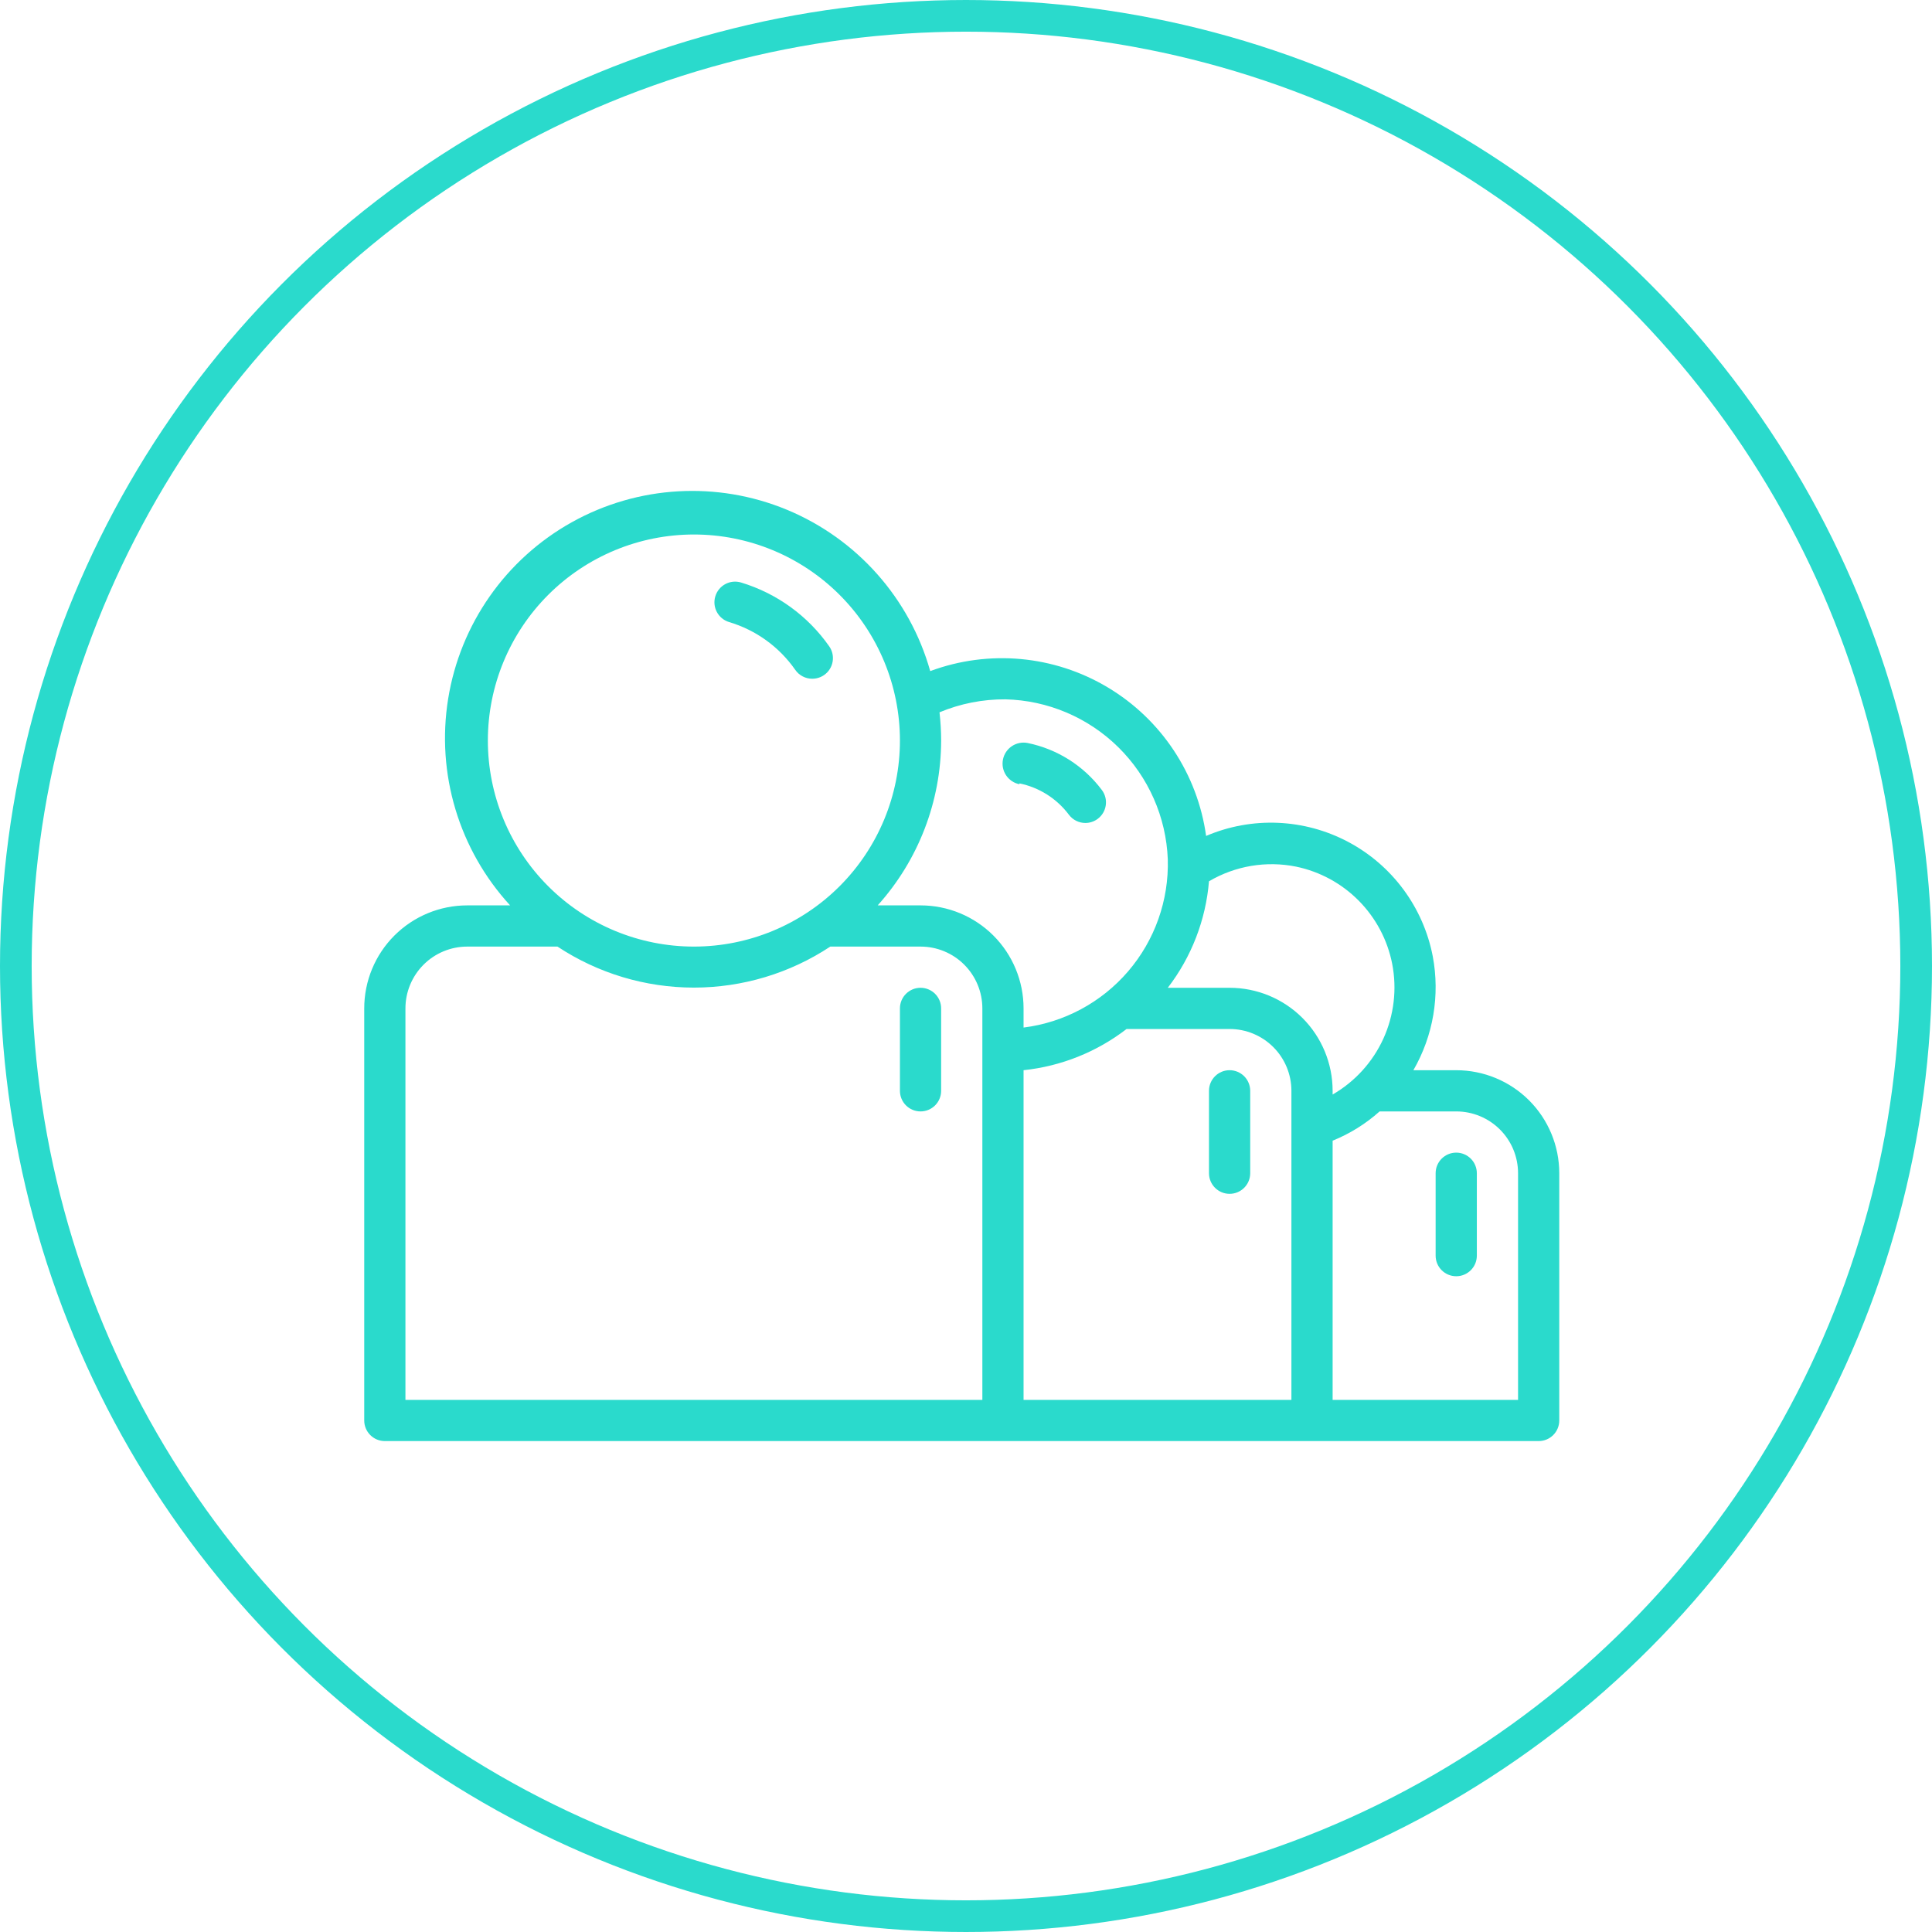 <svg width="122" height="122" viewBox="0 0 122 122" fill="none" xmlns="http://www.w3.org/2000/svg">
<circle cx="61" cy="61" r="60" stroke="#2ADACC" stroke-width="2"/>
<path d="M91.957 67.58H89.251C90.506 65.406 90.94 62.853 90.474 60.386C89.878 57.295 87.915 54.64 85.135 53.164C82.355 51.689 79.056 51.55 76.162 52.787C75.621 48.879 73.335 45.428 69.948 43.405C66.561 41.381 62.439 41.004 58.741 42.378C57.445 37.78 54.115 34.028 49.702 32.194C45.29 30.362 40.282 30.65 36.109 32.977C31.936 35.304 29.059 39.413 28.299 44.13C27.539 48.847 28.98 53.652 32.212 57.172H29.505C27.78 57.172 26.126 57.857 24.905 59.077C23.685 60.297 23 61.952 23 63.677V89.699C23 90.044 23.137 90.375 23.381 90.619C23.625 90.863 23.956 91 24.301 91H97.162C97.507 91 97.838 90.863 98.082 90.619C98.326 90.375 98.463 90.044 98.463 89.699V74.086C98.463 72.361 97.778 70.706 96.558 69.486C95.338 68.266 93.683 67.581 91.957 67.581L91.957 67.58ZM81.848 54.726C83.349 55.039 84.724 55.787 85.802 56.877C86.88 57.967 87.614 59.35 87.911 60.854C88.224 62.451 88.029 64.106 87.356 65.588C86.681 67.069 85.561 68.302 84.151 69.116V68.882C84.151 67.156 83.466 65.502 82.246 64.281C81.026 63.062 79.371 62.376 77.646 62.376H73.742C75.238 60.43 76.141 58.095 76.344 55.65C78.003 54.674 79.963 54.345 81.848 54.726L81.848 54.726ZM64.635 67.58C67.002 67.331 69.254 66.431 71.14 64.978H77.646C78.681 64.978 79.674 65.389 80.406 66.121C81.138 66.853 81.549 67.847 81.549 68.881V88.398H64.635L64.635 67.58ZM63.49 44.161C66.164 44.225 68.714 45.307 70.619 47.185C72.523 49.063 73.641 51.597 73.743 54.27C73.814 56.855 72.922 59.374 71.238 61.337C69.555 63.299 67.201 64.565 64.635 64.887V63.677C64.635 61.952 63.95 60.297 62.73 59.077C61.51 57.857 59.855 57.172 58.13 57.172H55.423C57.995 54.314 59.422 50.608 59.431 46.763C59.429 46.168 59.394 45.572 59.327 44.98C60.645 44.43 62.061 44.151 63.49 44.161L63.49 44.161ZM43.818 33.752C47.269 33.752 50.578 35.123 53.018 37.563C55.458 40.003 56.828 43.312 56.828 46.763C56.828 50.214 55.458 53.523 53.018 55.963C50.578 58.403 47.269 59.774 43.818 59.774C40.367 59.774 37.058 58.403 34.618 55.963C32.178 53.523 30.807 50.214 30.807 46.763C30.807 43.312 32.178 40.003 34.618 37.563C37.058 35.123 40.367 33.752 43.818 33.752ZM25.602 63.677C25.602 62.642 26.014 61.649 26.746 60.917C27.477 60.185 28.471 59.774 29.506 59.774H35.204C37.76 61.464 40.755 62.364 43.818 62.364C46.88 62.364 49.876 61.464 52.431 59.774H58.13C59.165 59.774 60.158 60.185 60.89 60.917C61.621 61.649 62.033 62.642 62.033 63.677V88.398H25.602L25.602 63.677ZM95.861 88.398H84.151V72.031C85.239 71.591 86.243 70.966 87.118 70.183H91.958C92.993 70.183 93.986 70.594 94.718 71.326C95.45 72.058 95.861 73.051 95.861 74.086L95.861 88.398Z" fill="#2ADACC"/>
<path d="M46.042 39.282C47.736 39.786 49.208 40.851 50.219 42.301C50.464 42.654 50.868 42.864 51.298 42.86C51.564 42.859 51.822 42.778 52.04 42.626C52.629 42.216 52.774 41.407 52.365 40.817C51.014 38.887 49.052 37.466 46.797 36.784C46.107 36.575 45.379 36.966 45.17 37.656C44.962 38.346 45.352 39.074 46.042 39.282L46.042 39.282Z" fill="#2ADACC"/>
<path d="M58.129 62.376C57.411 62.376 56.828 62.959 56.828 63.677V68.882C56.828 69.6 57.411 70.183 58.129 70.183C58.848 70.183 59.43 69.6 59.43 68.882V63.677C59.43 63.332 59.293 63.001 59.049 62.757C58.805 62.513 58.474 62.376 58.129 62.376Z" fill="#2ADACC"/>
<path d="M64.374 49.469C65.622 49.724 66.733 50.428 67.497 51.447C67.743 51.775 68.128 51.968 68.538 51.968C68.82 51.968 69.093 51.876 69.319 51.707C69.894 51.276 70.01 50.461 69.579 49.886C68.433 48.357 66.766 47.302 64.895 46.919C64.55 46.85 64.192 46.921 63.899 47.116C63.606 47.312 63.403 47.615 63.334 47.96C63.19 48.679 63.656 49.378 64.374 49.522V49.469Z" fill="#2ADACC"/>
<path d="M77.645 67.58C76.927 67.58 76.344 68.163 76.344 68.881V74.086C76.344 74.804 76.927 75.387 77.645 75.387C78.364 75.387 78.947 74.804 78.947 74.086V68.881C78.947 68.536 78.809 68.205 78.566 67.961C78.322 67.717 77.99 67.58 77.645 67.58Z" fill="#2ADACC"/>
<path d="M91.957 72.785C91.239 72.785 90.656 73.367 90.656 74.086V79.29C90.656 80.009 91.239 80.591 91.957 80.591C92.676 80.591 93.258 80.009 93.258 79.29V74.086C93.258 73.741 93.121 73.41 92.877 73.166C92.633 72.922 92.302 72.785 91.957 72.785Z" fill="#2ADACC"/>
</svg>
